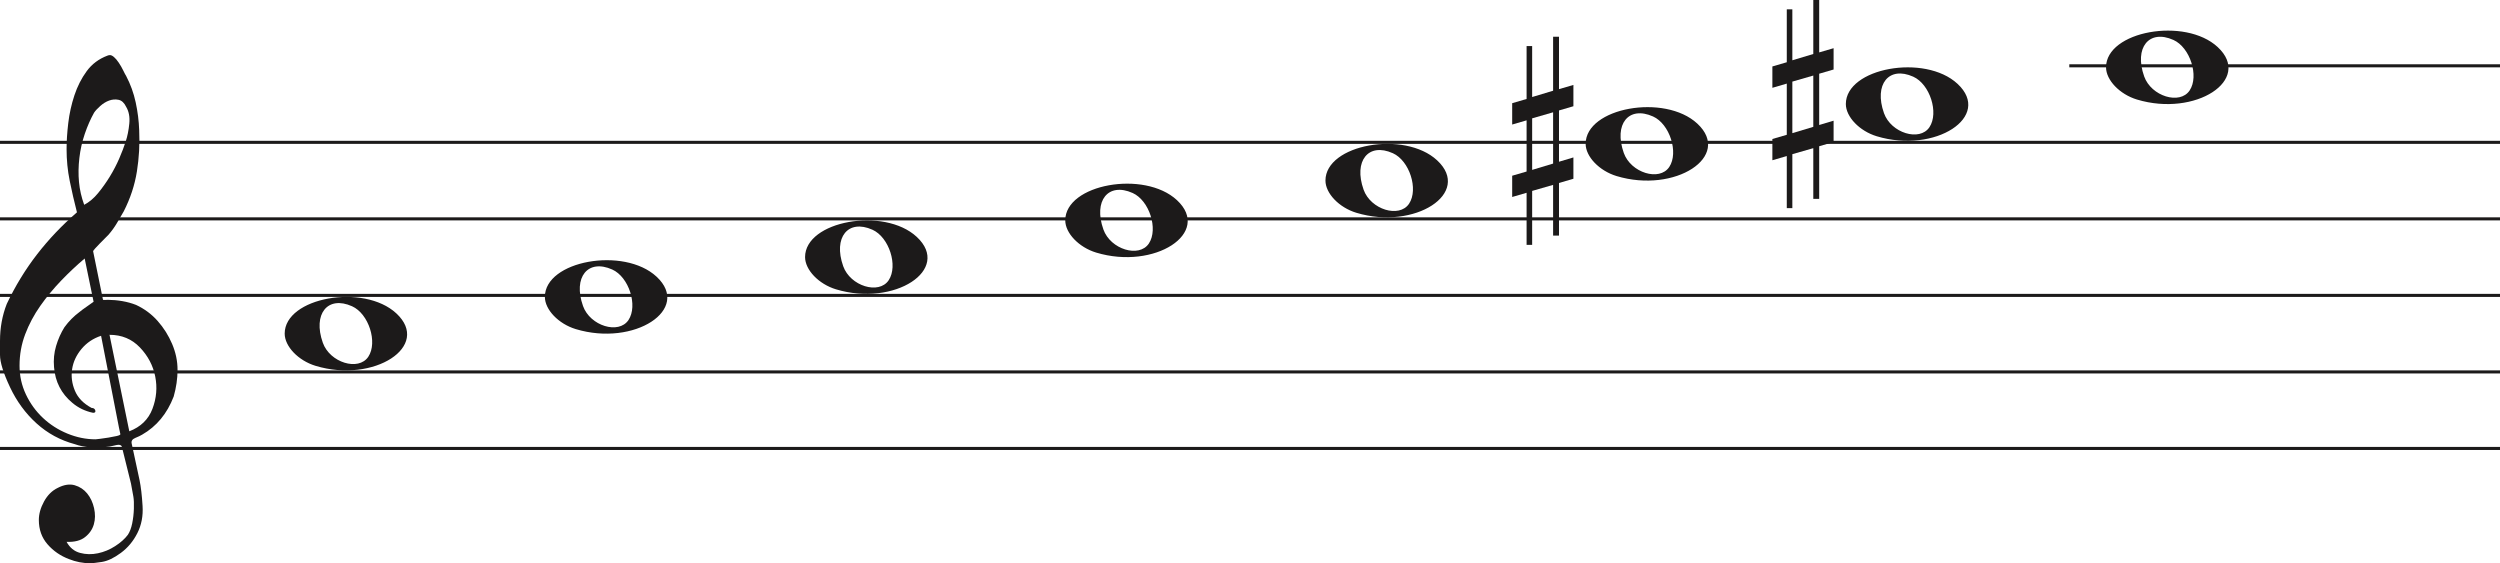 <svg width="816.7" height="184" viewBox="0 0 816.7 184" fill="none" xmlns="http://www.w3.org/2000/svg">
<line y1="46.5" x2="816.7" y2="46.5" stroke="#1C1A1A"/>
<line y1="71.5" x2="816.7" y2="71.5" stroke="#1C1A1A"/>
<line y1="96.5" x2="816.7" y2="96.5" stroke="#1C1A1A"/>
<line y1="121.5" x2="816.7" y2="121.5" stroke="#1C1A1A"/>
<line y1="146.5" x2="816.7" y2="146.5" stroke="#1C1A1A"/>
<path d="M33.02 109.694C30.445 110.54 28.317 111.969 26.636 113.981C24.955 115.991 23.93 118.188 23.562 120.57C23.195 122.951 23.497 125.306 24.469 127.635C25.441 129.964 27.266 131.843 29.946 133.272C30.576 133.272 30.97 133.537 31.128 134.066C31.285 134.595 31.049 134.859 30.419 134.859C27.844 134.33 25.585 133.245 23.641 131.605C20.016 128.588 18.02 124.698 17.652 119.935C17.442 117.553 17.665 115.251 18.322 113.028C18.979 110.805 19.885 108.767 21.041 106.914C22.459 104.957 24.14 103.263 26.084 101.834C26.189 101.728 26.491 101.49 26.991 101.12C27.49 100.749 27.976 100.405 28.448 100.088C28.921 99.77 29.63 99.267 30.576 98.579L27.66 84.448C25.086 86.618 22.538 89.012 20.016 91.632C17.495 94.252 15.209 97.018 13.16 99.928C11.111 102.84 9.47 105.923 8.235 109.178C7 112.433 6.383 115.859 6.383 119.459C6.383 122.793 7.079 125.929 8.472 128.866C9.864 131.803 11.716 134.357 14.027 136.526C16.339 138.696 19.005 140.403 22.026 141.648C25.047 142.891 28.107 143.513 31.207 143.513C31.312 143.513 31.797 143.46 32.664 143.354C33.532 143.249 34.451 143.116 35.422 142.957C36.395 142.799 37.288 142.626 38.102 142.441C38.916 142.256 39.324 142.057 39.324 141.846L38.85 139.623C36.802 129.197 34.857 119.22 33.02 109.694ZM35.777 109.376L42.239 140.893C45.97 139.464 48.491 137.016 49.804 133.55C51.118 130.083 51.419 126.564 50.71 122.991C50.001 119.419 48.334 116.256 45.706 113.504C43.08 110.752 39.77 109.376 35.777 109.376ZM27.503 66.903C29.131 66.056 30.642 64.787 32.034 63.092C33.426 61.399 34.713 59.586 35.896 57.654C37.077 55.723 38.102 53.751 38.969 51.739C39.836 49.729 40.532 47.903 41.057 46.262C41.635 44.516 42.029 42.557 42.239 40.387C42.449 38.217 42.108 36.392 41.215 34.909C40.585 33.587 39.757 32.819 38.733 32.607C37.708 32.396 36.683 32.475 35.659 32.846C34.635 33.216 33.663 33.811 32.743 34.632C31.824 35.452 31.154 36.18 30.734 36.815C29.578 38.879 28.566 41.181 27.7 43.722C26.833 46.262 26.242 48.895 25.927 51.621C25.611 54.346 25.572 56.966 25.808 59.481C26.045 61.994 26.61 64.469 27.503 66.903ZM25.139 69.364C24.245 65.871 23.457 62.444 22.774 59.083C22.091 55.723 21.75 52.269 21.75 48.723C21.75 46.13 21.934 43.285 22.302 40.189C22.669 37.093 23.339 34.076 24.311 31.138C25.283 28.201 26.623 25.568 28.33 23.24C30.038 20.91 32.309 19.217 35.147 18.158C35.409 18.053 35.672 18 35.934 18C36.302 18 36.736 18.211 37.235 18.635C37.734 19.058 38.26 19.68 38.811 20.501C39.362 21.321 39.849 22.168 40.269 23.041C40.689 23.914 41.004 24.51 41.215 24.828C42.633 27.527 43.67 30.398 44.328 33.441C44.984 36.484 45.365 39.514 45.471 42.53C45.68 47.083 45.431 51.581 44.722 56.027C44.013 60.472 42.581 64.813 40.426 69.046C39.691 70.317 38.943 71.6 38.181 72.897C37.419 74.194 36.513 75.45 35.462 76.668C35.252 76.88 34.871 77.264 34.319 77.819C33.767 78.375 33.203 78.944 32.625 79.526C32.047 80.108 31.535 80.651 31.088 81.153C30.642 81.656 30.419 81.96 30.419 82.067L33.649 97.944C33.67 98.048 35.265 97.944 35.265 97.944C38.348 97.983 41.612 98.486 44.446 99.611C47.178 100.881 49.529 102.628 51.499 104.851C53.469 107.074 55.044 109.574 56.227 112.353C57.409 115.132 58 117.95 58 120.808C58 123.665 57.579 126.577 56.739 129.54C54.585 135.151 51.144 139.305 46.416 142.004C45.89 142.322 45.141 142.68 44.17 143.076C43.198 143.473 42.817 144.095 43.027 144.942C44.288 150.708 45.141 154.676 45.589 156.85C46.035 159.024 46.364 161.829 46.573 165.265C46.783 168.551 46.218 171.507 44.879 174.152C43.539 176.807 41.74 178.961 39.481 180.624C37.222 182.297 35.16 183.269 33.295 183.569C31.429 183.86 30.155 184 29.473 184C27.109 184 24.797 183.549 22.538 182.648C19.754 181.596 17.416 179.983 15.524 177.809C13.633 175.635 12.688 172.99 12.688 169.874C12.688 167.91 13.252 165.897 14.382 163.833C15.511 161.769 16.995 160.286 18.834 159.395C20.883 158.333 22.735 158.042 24.39 158.513C26.045 158.994 27.411 159.895 28.488 161.218C29.565 162.54 30.314 164.143 30.734 166.017C31.154 167.9 31.128 169.653 30.655 171.297C30.182 172.94 29.224 174.332 27.779 175.464C26.334 176.606 24.324 177.117 21.75 177.017C22.801 178.921 24.272 180.123 26.163 180.624C28.054 181.135 29.998 181.165 31.994 180.744C33.991 180.323 35.869 179.542 37.629 178.4C39.389 177.268 40.769 176.035 41.766 174.713C42.397 173.761 42.87 172.519 43.185 170.986C43.5 169.443 43.684 167.85 43.736 166.177C43.789 164.514 43.736 163.212 43.579 162.29C43.421 161.358 43.158 159.915 42.79 157.962C41.215 151.56 40.217 147.533 39.796 145.89C39.586 145.366 39.021 145.193 38.102 145.379C37.182 145.564 36.408 145.736 35.777 145.89C31.259 146.481 27.477 146.21 24.429 145.101C19.701 143.831 15.538 141.568 11.939 138.313C8.34 135.058 5.451 131.115 3.27 126.484C1.09 121.853 0 118.334 0 115.925C0 113.518 0 111.996 0 111.361C0 107.074 0.736 103.051 2.207 99.293C4.991 93.418 8.288 88.02 12.097 83.098C15.905 78.176 20.253 73.598 25.139 69.364Z" fill="#1C1A1A"/>
<path d="M273.097 94.514C267.453 92.805 263 88.161 263 83.984C263 72.16 288.813 67.481 299.473 77.373C311 88.069 292.188 100.295 273.097 94.514H273.097ZM290.315 91.544C293.455 86.829 290.453 77.486 285.013 75.048C277.025 71.467 272.129 77.569 275.456 86.959C277.757 93.453 287.119 96.343 290.315 91.544Z" fill="#1C1A1A"/>
<path d="M188.097 107.514C182.453 105.805 178 101.161 178 96.984C178 85.16 203.813 80.481 214.473 90.373C226 101.069 207.188 113.295 188.097 107.514H188.097ZM205.315 104.544C208.455 99.829 205.453 90.486 200.013 88.048C192.025 84.467 187.129 90.569 190.456 99.959C192.757 106.453 202.119 109.343 205.315 104.544Z" fill="#1C1A1A"/>
<path d="M103.097 119.514C97.453 117.805 93 113.161 93 108.984C93 97.16 118.813 92.481 129.473 102.372C141 113.069 122.188 125.295 103.097 119.514H103.097ZM120.315 116.544C123.455 111.829 120.453 102.486 115.013 100.048C107.025 96.467 102.129 102.569 105.456 111.959C107.757 118.453 117.119 121.343 120.315 116.544Z" fill="#1C1A1A"/>
<path d="M358.097 82.514C352.453 80.805 348 76.161 348 71.984C348 60.16 373.813 55.481 384.473 65.373C396 76.069 377.188 88.295 358.097 82.514H358.097ZM375.315 79.544C378.455 74.829 375.453 65.486 370.013 63.048C362.025 59.467 357.129 65.569 360.456 74.959C362.757 81.453 372.119 84.343 375.315 79.544Z" fill="#1C1A1A"/>
<path d="M698.097 32.514C692.453 30.805 688 26.161 688 21.984C688 10.16 713.813 5.481 724.473 15.373C736 26.069 717.188 38.295 698.097 32.514H698.097ZM715.315 29.544C718.455 24.829 715.453 15.486 710.013 13.048C702.025 9.467 697.129 15.569 700.456 24.959C702.757 31.453 712.119 34.343 715.315 29.544Z" fill="#1C1A1A"/>
<path d="M613.097 44.514C607.453 42.805 603 38.161 603 33.984C603 22.16 628.813 17.481 639.473 27.372C651 38.069 632.188 50.295 613.097 44.514H613.097ZM630.315 41.544C633.455 36.829 630.453 27.486 625.013 25.048C617.025 21.467 612.129 27.569 615.456 36.959C617.757 43.453 627.119 46.343 630.315 41.544Z" fill="#1C1A1A"/>
<path d="M528.097 57.514C522.453 55.805 518 51.161 518 46.984C518 35.16 543.813 30.481 554.473 40.373C566 51.069 547.188 63.295 528.097 57.514H528.097ZM545.315 54.544C548.455 49.829 545.453 40.486 540.013 38.048C532.025 34.467 527.129 40.569 530.456 49.959C532.757 56.453 542.119 59.343 545.315 54.544Z" fill="#1C1A1A"/>
<path d="M443.097 69.514C437.453 67.805 433 63.161 433 58.984C433 47.16 458.813 42.481 469.473 52.373C481 63.069 462.188 75.295 443.097 69.514H443.097ZM460.315 66.544C463.455 61.829 460.453 52.486 455.013 50.048C447.025 46.467 442.129 52.569 445.456 61.959C447.757 68.453 457.119 71.343 460.315 66.544Z" fill="#1C1A1A"/>
<path d="M585.523 43.501V26.659L592.368 24.682V41.438L585.523 43.501ZM599 39.426L594.294 40.837V24.081L599 22.706V15.746L594.294 17.12V0H592.368V17.64L585.523 19.698V3.05H583.706V20.332L579 21.71V28.685L583.706 27.31V44.034L579 45.405V52.351L583.706 50.976V68H585.523V50.368L592.368 48.398V64.96H594.294V47.775L599 46.397V39.426Z" fill="#1C1A1A"/>
<path d="M500.523 55.501V38.658L507.368 36.682V53.438L500.523 55.501ZM514 51.426L509.294 52.837V36.081L514 34.706V27.746L509.294 29.12V12H507.368V29.64L500.523 31.698V15.05H498.706V32.332L494 33.71V40.685L498.706 39.31V56.034L494 57.405V64.351L498.706 62.976V80H500.523V62.368L507.368 60.398V76.96H509.294V59.775L514 58.397V51.426Z" fill="#1C1A1A"/>
<line x1="676" y1="21.5" x2="816.7" y2="21.5" stroke="#1C1A1A"/>
</svg>
